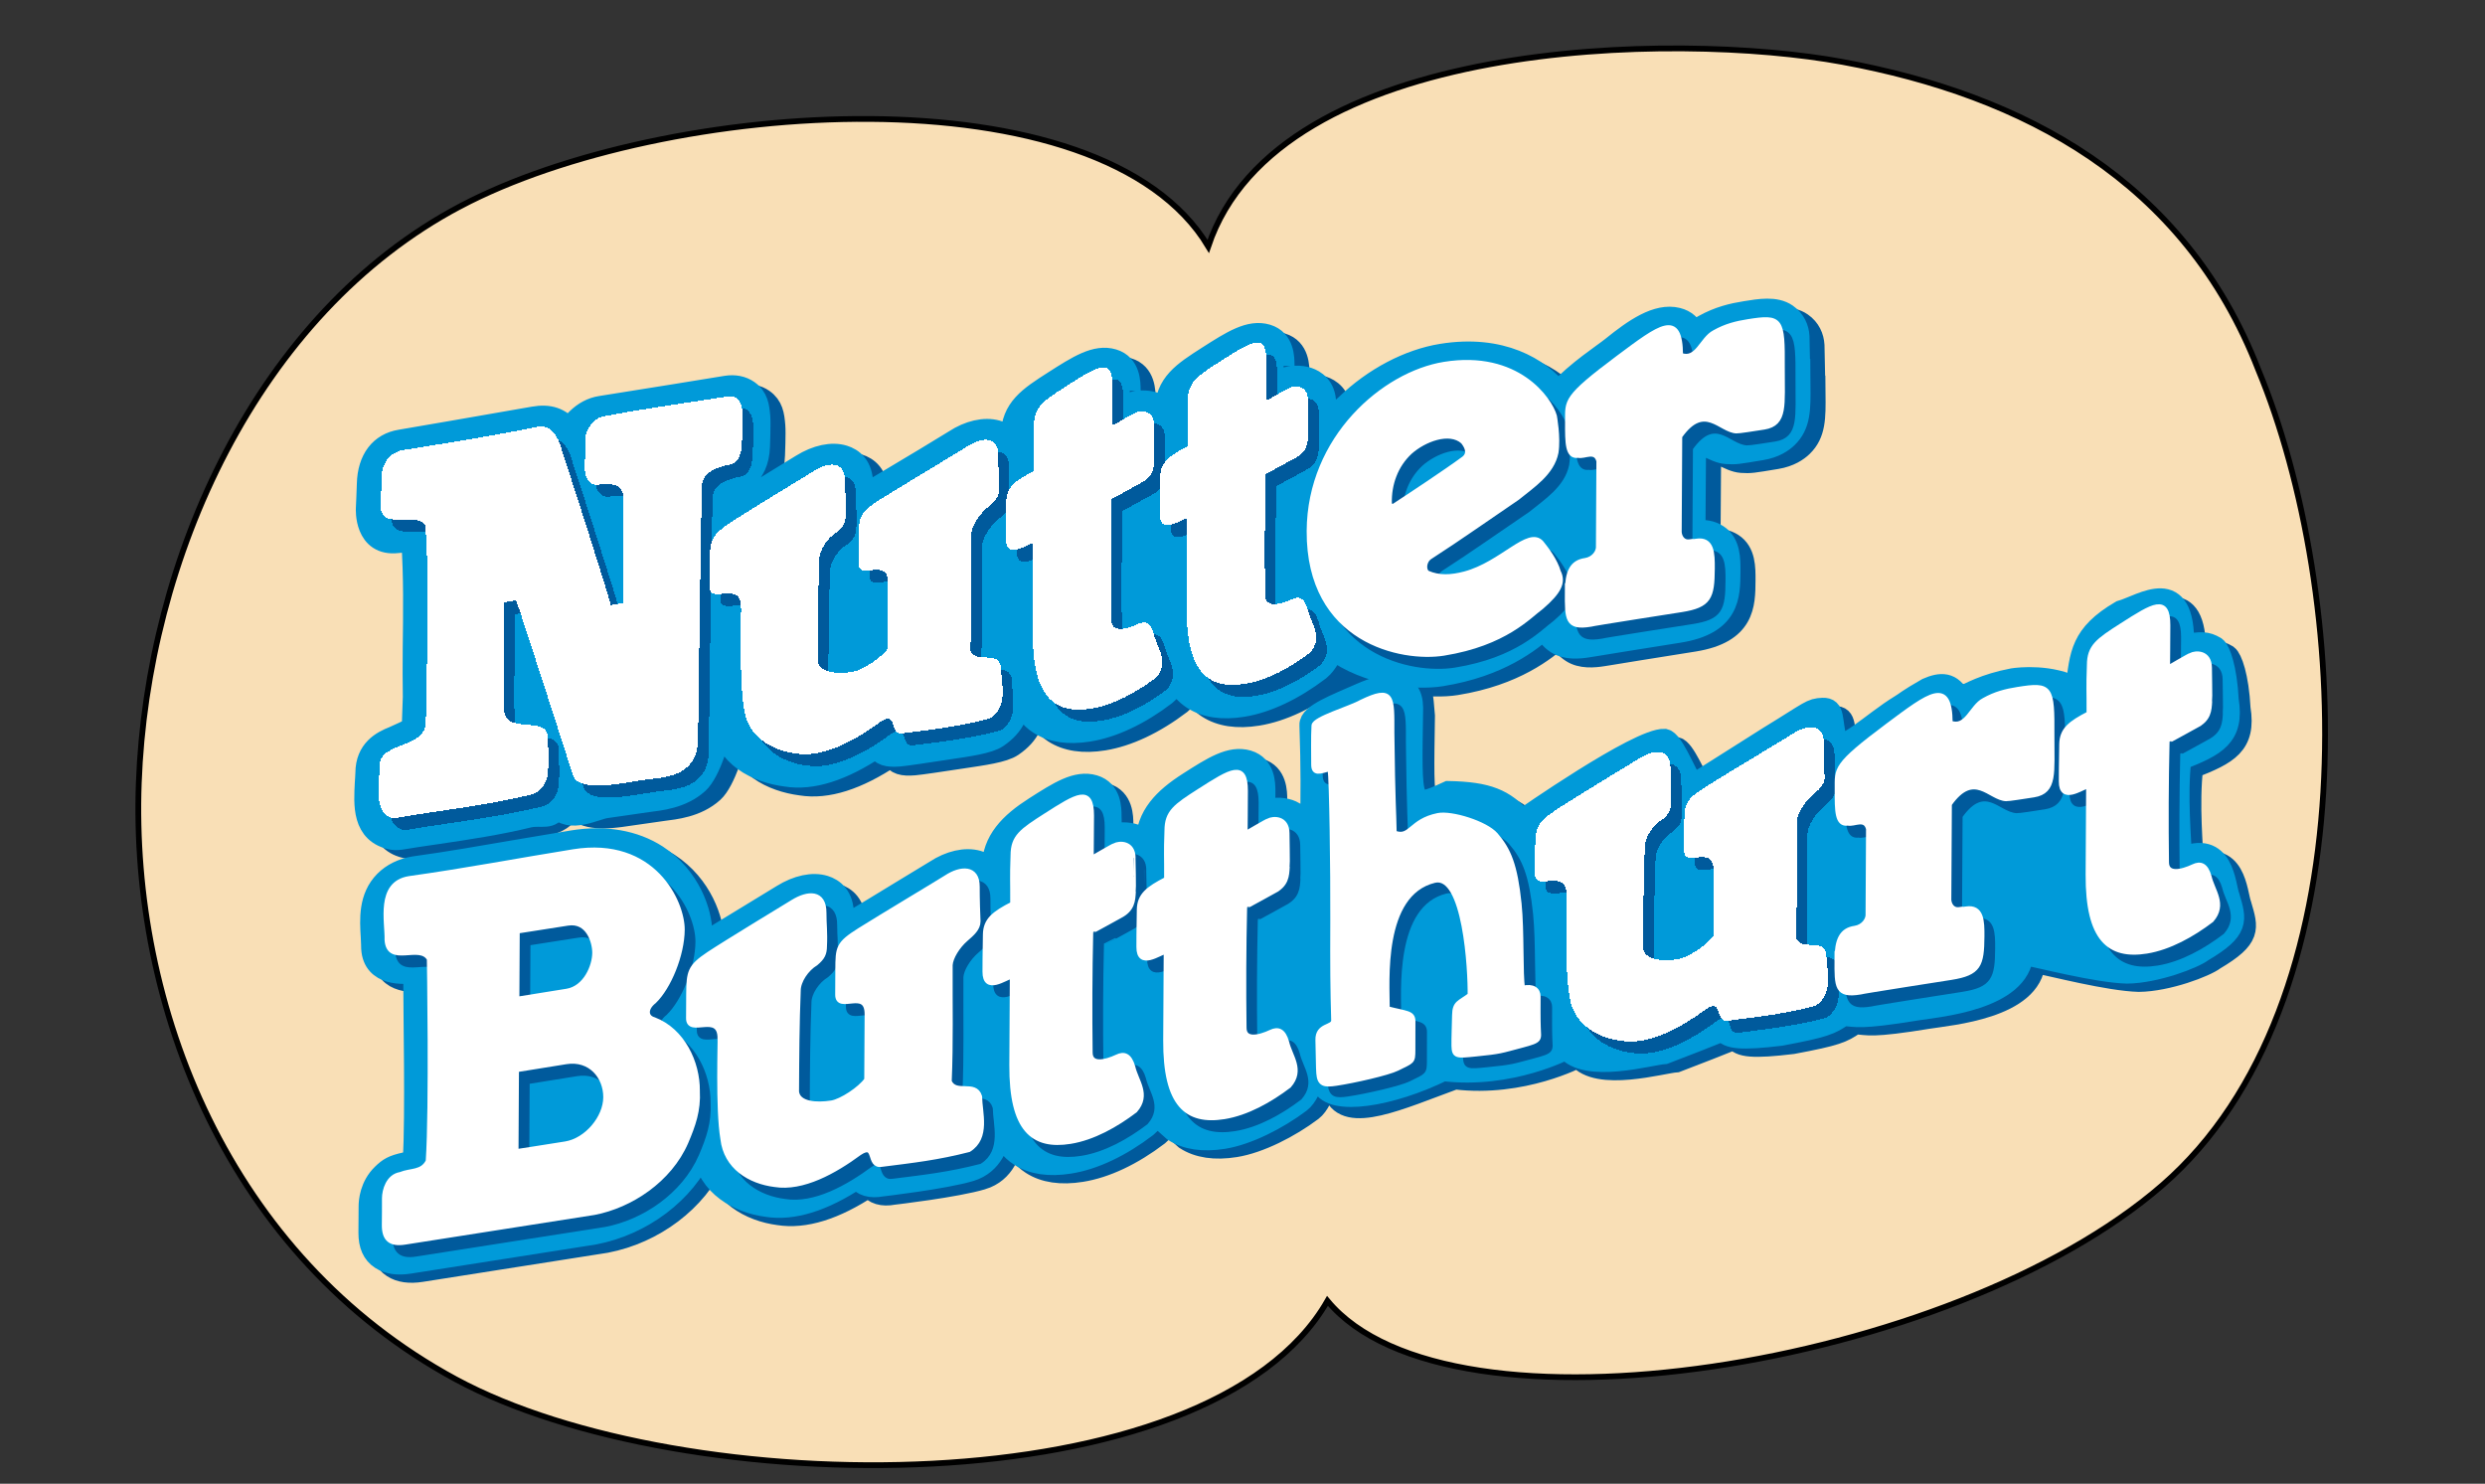 <?xml version="1.0" encoding="UTF-8" standalone="no"?>
<!-- Created with Inkscape (http://www.inkscape.org/) -->

<svg
   xmlns:dc="http://purl.org/dc/elements/1.1/"
   xmlns:cc="http://creativecommons.org/ns#"
   xmlns:rdf="http://www.w3.org/1999/02/22-rdf-syntax-ns#"
   xmlns:svg="http://www.w3.org/2000/svg"
   xmlns="http://www.w3.org/2000/svg"
   xmlns:sodipodi="http://sodipodi.sourceforge.net/DTD/sodipodi-0.dtd"
   xmlns:inkscape="http://www.inkscape.org/namespaces/inkscape"
   width="345"
   height="206"
   id="svg2"
   sodipodi:version="0.32"
   inkscape:version="0.91 r13725"
   version="1.0"
   inkscape:output_extension="org.inkscape.output.svg.inkscape"
   sodipodi:docname="Nutter_Butter_logo.svg"
   inkscape:export-filename="/Users/headius/Downloads/Nutter_Butthurt_logo_small.png"
   inkscape:export-xdpi="100"
   inkscape:export-ydpi="100">
  <rect width="100%" height="100%" fill="#333333" stroke="none"/>
  <defs
     id="defs3505" />
  <sodipodi:namedview
     pagecolor="#ffffff"
     bordercolor="#666666"
     borderopacity="1"
     objecttolerance="10"
     gridtolerance="10"
     guidetolerance="10"
     inkscape:pageopacity="0"
     inkscape:pageshadow="2"
     inkscape:window-width="1676"
     inkscape:window-height="1005"
     id="namedview3503"
     showgrid="false"
     inkscape:zoom="1.634868"
     inkscape:cx="-2.5183877"
     inkscape:cy="108.46911"
     inkscape:window-x="0"
     inkscape:window-y="1"
     inkscape:window-maximized="1"
     inkscape:current-layer="layer1" />
  <g
     inkscape:label="Layer 1"
     inkscape:groupmode="layer"
     id="layer1"
     transform="translate(-87.691,78.396)">
    <path
       style="fill:#ffffff;fill-rule:nonzero;stroke:none"
       d="m -240.541,-31.764 0,0"
       id="path3463"
       inkscape:connector-curvature="0" />
    <path
       style="fill:#f9dfb6;fill-opacity:1;fill-rule:evenodd;stroke:#000000;stroke-width:0.8px;stroke-linecap:butt;stroke-linejoin:miter;stroke-opacity:1"
       d="m 151.578,-49.753 c -28.243,14.934 -43.485,49.075 -44.62,80.058 -1.135,30.983 12.427,65.684 43.974,82.774 31.547,17.09 104.617,17.82 121.057,-10.864 16.957,20.463 86.808,9.22 115.884,-16.037 29.076,-25.257 26.133,-82.5 13.321,-113.297 -10.225,-26.271 -32.602,-38.048 -57.683,-42.68 -23.115,-4.269 -78.338,-3.37 -88.077,25.608 -14.912,-24.825 -75.613,-20.495 -103.856,-5.561 z"
       id="path4258"
       inkscape:connector-curvature="0"
       sodipodi:nodetypes="zcccccscz" />
    <path
       sodipodi:nodetypes="ccccccccccccccccccccccccccccccccccscccccccscccccccccccccccscccccccccccccccccccccccccccccccccc"
       style="fill:#005a9c;fill-opacity:1;fill-rule:nonzero;stroke:#005a9c;stroke-width:3.04;stroke-linecap:butt;stroke-linejoin:miter;stroke-miterlimit:4;stroke-opacity:1"
       d="m 224.057,85.25 c 3.054,-0.928 3.953,-3.821 4.1,-5.62 0.649,1.6 1.534,2.727 2.77,3.532 1.747,1.132 4.067,1.477 6.889,1.023 3.352,-0.535 7.026,-2.268 10.629,-5.005 l 0.478,-0.445 c 0.398,-0.45 0.639,-0.814 0.862,-1.25 l 2.509,2.239 c 1.747,1.132 4.062,1.477 6.884,1.023 3.352,-0.535 7.556,-2.685 10.634,-5.005 0.923,-0.701 1.544,-2.263 1.913,-3.281 0.298,0.44 1.25,0.876 1.25,0.876 1.672,4.267 9.068,0.782 16.71,-2.002 9.372,1.139 17.121,-3.007 17.121,-3.007 2.658,3.421 11.663,0.762 13.63,0.641 4.596,-1.771 4.749,-1.825 8.102,-3.172 0.682,1.12 2.549,1.284 8.008,0.632 6.115,-1.144 6.932,-1.521 8.667,-2.744 1.936,0.086 1.975,0.58 10.342,-0.785 2.785,-0.454 14.196,-1.381 14.576,-7.753 2.625,0.53 10.35,2.532 14.505,2.648 3.992,-0.049 9.247,-2.064 10.489,-3.027 5.063,-2.997 4.6,-4.25 3.634,-7.528 -0.62,-1.617 -0.684,-7.961 -6.635,-5.291 -0.054,-2.538 -0.68,-8.699 -0.081,-13.783 4.913,-1.93 7.391,-3.174 6.578,-8.207 -0.232,-4.452 -1.159,-6.904 -1.725,-7.32 -1.291,-0.763 -1.906,-0.678 -4.476,-0.321 0.216,-9.86 -5.607,-5.545 -8.654,-4.676 -5.51,3.246 -5.58,5.911 -6.154,10.704 -3.526,-1.932 -8.017,-1.428 -8.825,-1.297 -3.974,0.763 -5.916,1.949 -7.444,2.661 -1.064,-2.226 -2.585,-2.139 -4.443,-1.327 -2.841,1.624 -2.958,1.88 -3.734,2.34 -3.811,2.314 -8.439,6.892 -8.92,4.92 -0.748,-3.065 -0.23,-4.551 -1.855,-4.493 -1.672,0.072 -1.585,0.354 -7.512,3.97 -3.612,2.299 -10.567,6.678 -10.567,6.678 -1.349,-2.471 -2.84,-6.107 -3.885,-6.34 -3.631,-0.152 -19.771,11.155 -19.771,11.155 -2.525,-2.837 -4.771,-3.796 -10.249,-3.908 -5.478,2.515 -5.22,2.311 -5.02,-11.722 -0.754,-10.767 -3.732,-11.875 -7.555,-9.848 -3.291,1.745 -5.975,2.389 -5.893,12.624 0.41,11.876 -0.81,16.833 -0.81,16.833 l -0.459,-1.813 c -0.019,-2.32 -1.51,-3.22 -2.391,-3.518 -1.004,-0.341 -2.221,-0.308 -3.305,0.057 l -0.118,-0.071 c 0.014,-2.23 0.024,-2.604 0.024,-2.604 0,-1.056 -0.005,-3.532 -2.315,-4.219 -2.372,-0.701 -4.82,0.862 -8.2,3.025 -3.39,2.168 -5.838,4.578 -5.857,8.39 -0.038,1.07 0.005,-0.904 -0.005,-0.019 -0.502,-0.644 -1.103,-0.961 -1.586,-1.122 -1.013,-0.346 -2.292,-0.35 -3.381,0.024 0.014,-2.225 -0.019,-2.642 -0.019,-2.642 0,-1.056 -0.005,-3.532 -2.315,-4.219 -2.377,-0.705 -4.82,0.862 -8.205,3.025 -3.385,2.164 -5.833,4.578 -5.857,8.39 -0.043,1.255 -0.028,-0.473 -0.033,0.554 -0.554,-0.999 -1.425,-1.297 -2.05,-1.482 -1.676,-0.483 -3.868,0.014 -5.866,1.335 -0.279,0.18 -2.173,1.326 -4.01,2.434 -2.869,1.738 -6.614,4.062 -8.769,5.27 0.028,-0.544 -0.047,-1.046 -0.047,-1.567 0.014,-2.651 -1.383,-3.636 -2.557,-4.001 -1.638,-0.507 -3.774,-0.052 -5.857,1.24 l -0.502,0.308 c -6.212,3.778 -9.469,5.786 -11.051,6.733 l 0.289,-1.965 c 0.014,-2.632 -1.61,-7.618 -6.15,-10.568 -3.153,-2.045 -7.192,-2.746 -11.68,-2.022 l -8.191,1.378 c -4.659,0.8 -8.716,1.52 -13.863,2.239 -1.6,0.26 -2.988,0.942 -4.015,1.974 -2.192,2.216 -2.007,5.246 -1.856,7.68 0.038,0.559 0.062,1.629 0.062,1.629 0.246,3.835 4.436,3.428 5.833,3.328 0.009,6.387 0.303,19.438 -0.052,26.168 -0.436,0.038 -1.184,0.308 -1.184,0.308 -1.733,0.379 -2.268,0.729 -3.125,1.553 -1.69,1.624 -1.832,3.764 -1.832,4.417 0.009,0.606 -0.024,3.679 -0.024,3.679 -0.009,1.709 0.521,2.888 1.619,3.598 0.985,0.644 2.325,0.833 3.963,0.568 L 171.824,94.033 c 6.662,-1.278 12.556,-5.734 15.108,-11.425 0.724,4.806 4.99,7.064 8.854,7.575 3.622,0.582 7.822,-0.748 12.542,-3.873 0.743,1.008 1.87,1.33 3.404,1.042 0,0 8.759,-1.018 12.324,-2.102 z"
       stroke-miterlimit="4"
       id="path4250"
       inkscape:connector-curvature="0" />
    <path
       inkscape:connector-curvature="0"
       id="path6187"
       stroke-miterlimit="4"
       d="m 339.608,-23.719 -0.137,-6.737 c -0.062,-1.108 -0.54,-2.254 -1.667,-3.035 -1.544,-1.07 -3.769,-0.668 -5.71,-0.355 -1.747,0.284 -3.665,0.715 -5.79,1.903 -0.516,0.27 -0.961,0.597 -1.34,0.937 l -0.062,-0.033 c -0.412,-0.909 -1.103,-1.615 -2.258,-1.899 -2.812,-0.691 -5.961,1.515 -9.053,4.006 -1.316,1.065 -4.711,3.215 -7.5,6.179 -2.609,-3.243 -7.874,-6.501 -16.14,-5.175 -4.588,0.739 -9.427,3.286 -13.266,6.993 l -2.571,2.339 c 0,0 -0.232,0.407 -0.223,-0.511 0.005,-0.919 -0.142,-2.074 -0.142,-2.074 -0.019,-2.32 -1.496,-3.163 -2.372,-3.461 -1.023,-0.341 -2.301,-0.308 -3.39,0.076 0.009,-2.254 -0.009,-1.847 -0.009,-1.847 0,-1.056 -0.005,-3.532 -2.315,-4.219 -2.377,-0.701 -4.82,0.862 -8.205,3.025 -3.385,2.168 -5.833,3.731 -5.857,7.547 -0.033,1.065 -0.062,-0.99 -0.066,-0.109 -0.483,-0.535 -1.084,-0.89 -1.525,-1.037 -1.013,-0.341 -2.292,-0.308 -3.381,0.071 0.014,-2.249 -0.019,-1.842 -0.019,-1.842 0,-1.061 -0.005,-3.537 -2.315,-4.219 -2.372,-0.705 -4.815,0.862 -8.2,3.025 -3.39,2.164 -5.838,3.731 -5.857,7.547 -0.052,1.439 -0.047,-0.312 -0.047,0.857 -0.563,-0.933 -1.416,-1.359 -2.026,-1.534 -1.671,-0.488 -3.863,0.014 -5.862,1.33 -0.279,0.18 -2.178,1.326 -4.01,2.438 -2.869,1.733 -7.249,4.309 -8.769,5.265 -0.024,-0.535 -0.052,-1.046 -0.047,-1.567 0.014,-2.651 -1.383,-3.636 -2.561,-4.001 -1.638,-0.502 -3.774,-0.052 -5.852,1.24 0,0 -10.407,6.373 -11.775,7.287 l 0.175,-3.863 c 0.033,-0.024 0.317,-0.218 1.364,-0.436 1.16,-0.227 4.19,-1.236 4.327,-5.596 0,0 0.128,-3.125 0.043,-4.072 -0.123,-1.525 -0.298,-2.713 -1.562,-3.608 -0.81,-0.568 -1.884,-0.786 -3.021,-0.601 0,0 -13.375,2.183 -17.442,2.803 -1.231,0.189 -2.311,0.791 -3.248,1.695 -0.469,0.455 -0.857,0.937 -1.169,1.472 -1.179,-1.577 -2.751,-2.074 -4.896,-1.69 -5.587,0.99 -18.484,3.196 -18.484,3.196 -2.76,0.445 -4.46,2.585 -4.536,6.041 -0.019,0.748 -0.142,3.418 -0.142,3.418 0,0 0.942,2.827 5.554,2.263 0.199,-0.024 0.748,2.197 0.748,2.197 0.341,4.872 0.275,10.042 0.204,15.047 -0.033,2.547 -0.005,4.351 0.014,6.624 0,0 -0.156,4.313 -0.161,4.346 -0.246,0.17 -2.187,1.079 -2.618,1.25 -1.624,0.644 -3.788,1.775 -3.807,4.962 0,0.393 -0.052,0.895 -0.076,1.42 -0.142,2.883 -0.492,6.965 3.736,7.746 0.402,0.076 1.051,-0.009 1.051,-0.009 2.093,-0.35 2.964,-0.459 4.99,-0.758 4.47,-0.668 8.698,-1.302 12.926,-2.339 1.714,-0.346 2.988,-0.975 3.84,-2.798 1.596,2.287 5.459,1.662 6.799,1.506 0.54,-0.062 4.806,-0.705 5.805,-0.833 1.643,-0.218 4.692,-0.478 6.969,-2.547 1.577,-1.43 3.177,-6.335 3.191,-8.674 0.559,5.052 5.071,7.159 9.034,7.675 3.636,0.587 7.798,-0.776 12.547,-3.93 0.739,1.07 1.534,1.264 3.196,1.132 0.871,-0.071 3.788,-0.516 6.685,-0.952 2.85,-0.431 5.672,-0.8 6.894,-1.633 2.462,-1.671 2.992,-3.546 3.073,-5.45 0.644,1.567 1.52,2.77 2.737,3.56 1.747,1.136 4.067,1.482 6.884,1.027 3.352,-0.54 7.031,-2.273 10.634,-5.009 l 0.478,-0.44 c 0.497,-0.568 0.781,-1.16 1.013,-1.695 0.616,1.169 1.349,2.026 2.353,2.68 1.752,1.136 4.067,1.482 6.889,1.027 3.352,-0.54 7.026,-2.268 10.629,-5.005 l 0.478,-0.445 c 0.781,-0.885 1.179,-1.695 1.364,-2.495 4.976,3.693 11.671,4.252 15.099,3.702 8.219,-1.326 12.357,-4.81 14.526,-6.624 0.199,0.966 0.705,1.586 1.525,2.116 1.316,0.857 3.092,0.691 4.313,0.497 l 0.805,-0.128 c 0,0 7.452,-1.222 11.86,-1.908 6.969,-1.122 6.993,-4.971 7.012,-8.366 0.009,-1.752 0.024,-3.93 -1.676,-5.033 -0.852,-0.554 -1.894,-0.748 -3.182,-0.54 l 0.081,-11.737 c 0.682,-0.298 1.723,-0.08 1.723,-0.08 0.814,0.402 1.728,0.881 2.623,0.942 1.264,0.085 1.501,0.024 4.872,-0.53 1.804,-0.298 2.926,-1.075 3.546,-1.681 1.785,-1.738 1.766,-3.93 1.733,-7.253 z"
       style="fill:#005a9c;fill-rule:nonzero;stroke:#005a9c;stroke-width:3.04;stroke-linecap:butt;stroke-linejoin:miter;stroke-miterlimit:4" />
    <path
       inkscape:connector-curvature="0"
       id="path6193"
       stroke-miterlimit="4"
       d="m 222.417,84.102 c 3.054,-0.928 3.953,-3.821 4.1,-5.62 0.649,1.6 1.534,2.727 2.77,3.532 1.747,1.132 4.067,1.477 6.889,1.023 3.352,-0.535 7.026,-2.268 10.629,-5.005 l 0.478,-0.445 c 0.398,-0.45 0.639,-0.814 0.862,-1.25 l 2.509,2.239 c 1.747,1.132 4.062,1.477 6.884,1.023 3.352,-0.535 7.556,-2.685 10.634,-5.005 0.923,-0.701 1.544,-2.263 1.913,-3.281 0.298,0.44 1.25,0.876 1.25,0.876 1.215,2.895 9.411,1.583 16.71,-2.002 9.372,1.139 17.121,-3.007 17.121,-3.007 2.658,3.421 11.663,0.762 13.63,0.641 4.596,-1.771 4.749,-1.825 8.102,-3.172 0.682,1.12 2.549,1.284 8.008,0.632 6.115,-1.144 6.932,-1.521 8.667,-2.744 1.936,0.086 1.975,0.58 10.342,-0.785 2.785,-0.454 14.196,-1.381 14.576,-7.753 2.625,0.53 10.35,2.532 14.505,2.648 3.992,-0.049 9.247,-2.064 10.489,-3.027 5.063,-2.997 4.6,-4.25 3.634,-7.528 -0.62,-1.617 -0.684,-7.961 -6.635,-5.291 -0.054,-2.538 -0.68,-8.699 -0.081,-13.783 4.913,-1.93 7.391,-3.174 6.578,-8.207 -0.232,-4.452 -1.159,-6.904 -1.725,-7.32 -1.291,-0.763 -1.906,-0.678 -4.476,-0.321 0.216,-9.86 -5.607,-5.545 -8.654,-4.676 -5.51,3.246 -5.58,5.911 -6.154,10.704 -3.526,-1.932 -8.017,-1.428 -8.825,-1.297 -3.974,0.763 -5.916,1.949 -7.444,2.661 -1.064,-2.226 -2.585,-2.139 -4.443,-1.327 -2.841,1.624 -2.958,1.88 -3.734,2.34 -3.811,2.314 -8.439,6.892 -8.92,4.92 -0.748,-3.065 -0.23,-4.551 -1.855,-4.493 -1.672,0.072 -1.585,0.354 -7.512,3.97 -3.612,2.299 -10.567,6.678 -10.567,6.678 -1.349,-2.471 -2.84,-6.107 -3.885,-6.34 -3.631,-0.152 -19.771,11.155 -19.771,11.155 -2.525,-2.837 -4.771,-3.796 -10.249,-3.908 -5.478,2.515 -5.22,2.311 -5.02,-11.722 -0.068,-3.794 -3.16,-3.644 -7.213,-1.846 -3.405,1.511 -7.004,2.847 -6.922,4.279 0.41,11.876 -0.124,17.176 -0.124,17.176 l -0.459,-1.813 c -0.019,-2.32 -1.51,-3.22 -2.391,-3.518 -1.004,-0.341 -2.221,-0.308 -3.305,0.057 l -0.118,-0.071 c 0.014,-2.23 0.024,-2.604 0.024,-2.604 0,-1.056 -0.005,-3.532 -2.315,-4.219 -2.372,-0.701 -4.82,0.862 -8.2,3.025 -3.39,2.168 -5.838,4.578 -5.857,8.39 -0.038,1.07 0.005,-0.904 -0.005,-0.019 -0.502,-0.644 -1.103,-0.961 -1.586,-1.122 -1.013,-0.346 -2.292,-0.35 -3.381,0.024 0.014,-2.225 -0.019,-2.642 -0.019,-2.642 0,-1.056 -0.005,-3.532 -2.315,-4.219 -2.377,-0.705 -4.82,0.862 -8.205,3.025 -3.385,2.164 -5.833,4.578 -5.857,8.39 -0.043,1.255 -0.028,-0.473 -0.033,0.554 -0.554,-0.999 -1.425,-1.297 -2.05,-1.482 -1.676,-0.483 -3.868,0.014 -5.866,1.335 -0.279,0.18 -2.173,1.326 -4.01,2.434 -2.869,1.738 -6.614,4.062 -8.769,5.27 0.028,-0.544 -0.047,-1.046 -0.047,-1.567 0.014,-2.651 -1.383,-3.636 -2.557,-4.001 -1.638,-0.507 -3.774,-0.052 -5.857,1.24 l -0.502,0.308 c -6.212,3.778 -9.469,5.786 -11.051,6.733 l 0.289,-1.965 c 0.014,-2.632 -1.61,-7.618 -6.15,-10.568 -3.153,-2.045 -7.192,-2.746 -11.68,-2.022 l -8.191,1.378 c -4.659,0.8 -8.716,1.52 -13.863,2.239 -1.6,0.26 -2.988,0.942 -4.015,1.974 -2.192,2.216 -2.007,5.246 -1.856,7.68 0.038,0.559 0.062,1.629 0.062,1.629 0.246,3.835 4.436,3.428 5.833,3.328 0.009,6.387 0.303,19.438 -0.052,26.168 -0.436,0.038 -1.184,0.308 -1.184,0.308 -1.733,0.379 -2.268,0.729 -3.125,1.553 -1.69,1.624 -1.832,3.764 -1.832,4.417 0.009,0.606 -0.024,3.679 -0.024,3.679 -0.009,1.709 0.521,2.888 1.619,3.598 0.985,0.644 2.325,0.833 3.963,0.568 l 25.633,-4.034 c 6.662,-1.278 12.556,-5.734 15.108,-11.425 0.724,4.806 4.99,7.064 8.854,7.575 3.622,0.582 7.822,-0.748 12.542,-3.873 0.743,1.008 1.87,1.33 3.404,1.042 0,0 8.759,-1.018 12.324,-2.102 z"
       style="fill:#009ad9;fill-rule:nonzero;stroke:#009ad9;stroke-width:3.04;stroke-linecap:butt;stroke-linejoin:miter;stroke-miterlimit:4"
       sodipodi:nodetypes="ccccccccccccccccccccccccccccccccccscccccccscccccccccccccccscccccccccccccccccccccccccccccccccc" />
    <path
       inkscape:connector-curvature="0"
       id="path6191"
       stroke-miterlimit="4"
       d="m 337.525,-24.946 -0.137,-6.742 c -0.062,-1.103 -0.544,-2.249 -1.667,-3.03 -1.543,-1.07 -3.774,-0.668 -5.71,-0.355 -1.752,0.279 -3.665,0.71 -5.795,1.899 -0.516,0.275 -0.956,0.597 -1.335,0.942 l -0.066,-0.033 c -0.407,-0.914 -1.098,-1.615 -2.254,-1.899 -2.812,-0.691 -5.961,1.51 -9.053,4.006 -1.316,1.061 -4.716,3.21 -7.5,6.179 -2.609,-3.243 -7.874,-6.505 -16.14,-5.175 -4.588,0.739 -9.427,3.286 -13.266,6.988 l -2.571,2.344 c 0,0 -0.232,0.402 -0.227,-0.511 0.005,-0.919 -0.137,-2.074 -0.137,-2.074 -0.019,-2.32 -1.496,-3.163 -2.377,-3.461 -1.018,-0.346 -2.296,-0.308 -3.39,0.071 0.014,-2.249 -0.009,-1.842 -0.009,-1.842 0,-1.061 0,-3.537 -2.311,-4.219 -2.377,-0.705 -4.82,0.857 -8.205,3.021 -3.385,2.168 -5.838,3.736 -5.857,7.547 -0.038,1.07 -0.062,-0.99 -0.071,-0.104 -0.478,-0.54 -1.079,-0.89 -1.52,-1.037 -1.013,-0.346 -2.292,-0.308 -3.381,0.071 0.014,-2.254 -0.019,-1.842 -0.019,-1.842 0,-1.061 -0.005,-3.537 -2.315,-4.219 -2.377,-0.705 -4.82,0.857 -8.2,3.021 -3.39,2.168 -5.838,3.736 -5.857,7.547 -0.052,1.439 -0.052,-0.308 -0.052,0.862 -0.559,-0.933 -1.411,-1.364 -2.022,-1.539 -1.671,-0.483 -3.868,0.014 -5.866,1.33 -0.275,0.18 -2.173,1.33 -4.006,2.438 -2.874,1.738 -7.249,4.313 -8.769,5.27 -0.028,-0.54 -0.052,-1.046 -0.047,-1.572 0.014,-2.647 -1.387,-3.636 -2.561,-3.996 -1.638,-0.507 -3.774,-0.052 -5.852,1.24 0,0 -10.407,6.368 -11.775,7.287 l 0.175,-3.863 c 0.028,-0.024 0.317,-0.218 1.359,-0.44 1.165,-0.223 4.195,-1.236 4.332,-5.592 0,0 0.123,-3.125 0.043,-4.077 -0.123,-1.525 -0.303,-2.713 -1.562,-3.603 -0.81,-0.573 -1.884,-0.786 -3.021,-0.606 0,0 -13.375,2.183 -17.442,2.808 -1.231,0.189 -2.311,0.791 -3.248,1.695 -0.469,0.45 -0.857,0.937 -1.169,1.468 -1.179,-1.572 -2.751,-2.069 -4.896,-1.69 -5.587,0.994 -18.484,3.201 -18.484,3.201 -2.76,0.44 -4.46,2.58 -4.541,6.037 -0.014,0.748 -0.137,3.418 -0.137,3.418 0,0 -0.303,5.213 4.309,4.649 0.199,-0.024 1.993,-0.185 1.993,-0.185 0.341,4.867 0.27,10.037 0.204,15.047 -0.033,2.547 -0.005,4.351 0.014,6.624 0,0 -0.156,4.309 -0.161,4.346 -0.246,0.17 -2.192,1.079 -2.618,1.25 -1.629,0.644 -3.788,1.775 -3.807,4.962 -0.005,0.393 -0.052,0.89 -0.081,1.416 -0.137,2.888 -0.488,6.969 3.736,7.751 0.407,0.071 1.056,-0.009 1.056,-0.009 2.088,-0.355 2.964,-0.459 4.986,-0.762 4.474,-0.663 8.698,-1.297 12.93,-2.334 1.714,-0.35 3.035,0.492 3.882,-1.326 1.596,2.287 5.416,0.189 6.756,0.033 0.54,-0.062 4.801,-0.705 5.805,-0.838 1.638,-0.213 4.692,-0.478 6.969,-2.547 1.572,-1.425 3.177,-6.335 3.186,-8.669 0.559,5.047 5.076,7.154 9.038,7.67 3.631,0.587 7.798,-0.776 12.547,-3.925 0.739,1.065 1.534,1.264 3.196,1.132 0.871,-0.071 3.788,-0.516 6.685,-0.956 2.846,-0.431 5.672,-0.8 6.894,-1.629 2.457,-1.671 2.992,-3.546 3.068,-5.454 0.649,1.567 1.52,2.77 2.741,3.565 1.747,1.132 4.062,1.477 6.884,1.023 3.352,-0.535 7.031,-2.268 10.629,-5.005 l 0.483,-0.445 c 0.497,-0.563 0.776,-1.16 1.013,-1.695 0.616,1.174 1.349,2.031 2.353,2.685 1.747,1.136 4.067,1.477 6.889,1.027 3.347,-0.54 7.026,-2.273 10.629,-5.009 l 0.478,-0.445 c 0.776,-0.881 1.179,-1.695 1.364,-2.49 4.976,3.688 11.671,4.252 15.094,3.698 8.224,-1.321 12.357,-4.81 14.526,-6.619 0.199,0.966 0.71,1.581 1.525,2.116 1.321,0.852 3.096,0.691 4.318,0.492 l 0.8,-0.128 c 0,0 7.457,-1.222 11.865,-1.908 6.969,-1.117 6.993,-4.967 7.012,-8.361 0.009,-1.752 0.019,-3.93 -1.681,-5.033 -0.847,-0.554 -1.889,-0.748 -3.182,-0.54 l 0.085,-11.742 c 0.677,-0.298 1.719,-0.076 1.719,-0.076 0.814,0.402 1.733,0.876 2.628,0.937 1.259,0.09 1.496,0.028 4.867,-0.53 1.809,-0.298 2.926,-1.07 3.551,-1.681 1.785,-1.733 1.761,-3.93 1.733,-7.249 z"
       style="fill:#009ad9;fill-rule:nonzero;stroke:#009ad9;stroke-width:3.04;stroke-linecap:butt;stroke-linejoin:miter;stroke-miterlimit:4" />
    <path
       inkscape:connector-curvature="0"
       id="path6195"
       stroke-miterlimit="2"
       d="m 186.092,25.857 c -0.028,5.492 -5.147,5.35 -7.178,5.639 -3.068,0.431 -9.237,1.913 -10.17,-0.54 -0.554,-1.671 -6.965,-21.727 -7.907,-24.341 l -1.709,0.279 c 0.223,5.019 -0.237,9.588 0.047,14.848 -0.019,3.65 6.098,0.715 6.079,3.972 -0.009,1.307 0.17,3.101 0.024,4.299 0.033,1.686 -0.885,3.267 -2.396,3.579 -6.046,1.491 -12.372,2.154 -19.019,3.276 -3.016,-0.507 -1.979,-4.986 -1.965,-7.396 0.014,-3.196 6.496,-2.311 6.387,-6.004 l 0.156,-4.067 c -0.062,-7.291 0.388,-15.653 -0.223,-23.266 -1.6,-1.984 -6.7,1.231 -6.174,-3.39 0.038,-0.99 0.114,-2.244 0.142,-3.442 0.043,-1.993 1.42,-3.305 2.931,-3.546 6.662,-1.07 12.476,-1.984 18.621,-3.224 2.699,-0.601 3.381,3.096 3.603,3.802 0.114,0.118 6.628,20.411 6.624,20.932 l 1.714,-0.275 c 0.024,-4.593 0.057,-9.805 0.081,-14.502 0.014,-2.131 -2.022,-2.159 -3.343,-1.946 -1.302,0.213 -2.06,-0.772 -2.05,-2.339 0.005,-1.302 0.076,-2.746 0.085,-4.053 0.005,-1.255 1.274,-2.874 2.471,-3.068 5.966,-1.155 12.021,-1.932 17.438,-2.803 1.297,-0.208 1.974,1.217 1.87,2.434 0.123,1.155 -0.009,2.694 -0.047,4.039 -0.043,1.383 -0.431,2.817 -1.752,3.025 -1.321,0.279 -3.783,0.937 -3.792,2.893 -0.137,2.694 -0.549,35.183 -0.549,35.183 z"
       style="fill:#005a9c;fill-rule:nonzero;stroke:#005a9c;stroke-width:0;stroke-linecap:square;stroke-linejoin:miter;stroke-miterlimit:2;shape-rendering:crispEdges" />
    <path
       inkscape:connector-curvature="0"
       id="path6197"
       stroke-miterlimit="2"
       d="m 224.026,-2.575 c -0.028,5.682 0.104,10.625 -0.128,16.136 0.843,1.946 3.575,-0.005 4.214,2.083 0.038,2.287 1.179,5.701 -1.501,7.381 -4.332,1.117 -7.656,1.491 -12.088,2.05 -1.965,0.369 -0.634,-3.234 -3.111,-1.586 -3.433,2.533 -7.874,5.023 -11.747,4.394 -3.47,-0.431 -6.78,-2.453 -7.211,-6.349 -0.715,-4.148 -0.336,-13.887 -0.398,-13.929 0.019,-3.835 -4.413,-0.355 -4.37,-2.846 0.019,-0.923 0.014,-2.315 0.019,-3.338 0.028,-3.054 0.161,-3.788 2.784,-5.535 2.277,-1.525 11.434,-7.074 11.671,-7.22 2.112,-1.311 4.361,-1.463 4.346,1.501 -0.009,1.468 0.17,2.703 0.071,4.602 -0.005,1.065 -0.284,1.605 -1.207,2.377 -1.311,0.786 -2.429,2.462 -2.434,3.783 -0.185,4.531 -0.213,9.289 -0.237,14.057 0.204,1.723 2.779,1.884 4.853,1.548 1.368,-0.223 3.958,-1.922 4.872,-3.215 0.019,-3.035 0.033,-6.018 0.052,-9.072 0.019,-3.764 -4.1,-0.26 -4.086,-2.746 0.005,-1.283 0.009,-2.107 0.019,-3.409 0.014,-3.125 0.019,-3.622 3.044,-5.53 2.585,-1.629 11.373,-6.898 12.026,-7.325 1.993,-1.316 4.318,-1.477 4.304,1.293 -0.009,1.444 0.071,4.152 0.114,4.806 -0.005,0.994 -0.824,1.695 -1.728,2.481 -1.098,0.956 -2.079,2.5 -2.145,3.608 z"
       style="fill:#005a9c;fill-rule:nonzero;stroke:#005a9c;stroke-width:0;stroke-linecap:square;stroke-linejoin:miter;stroke-miterlimit:2;shape-rendering:crispEdges" />
    <path
       inkscape:connector-curvature="0"
       id="path6199"
       stroke-miterlimit="4"
       d="m 292.29,-15.424 c 0.398,0.507 1.108,1.548 0.147,2.344 -2.334,1.728 -7.836,5.369 -9.73,6.6 -0.284,0.185 -0.625,-0.137 -0.63,-0.393 -0.066,-2.661 0.871,-5.27 2.855,-7.107 1.922,-1.719 5.454,-3.12 7.358,-1.444 z m 13.281,18.138 c -0.544,-1.733 -1.69,-3.191 -2.377,-4.058 -1.747,-2.064 -5.487,2.902 -10.658,4.28 -1.884,0.502 -3.594,0.578 -5.151,-0.109 -0.597,-0.346 -0.554,-1.671 0.336,-2.244 4.114,-2.651 8.082,-5.469 12.121,-8.205 2.074,-1.69 4.801,-3.433 5.369,-6.283 0.336,-2.107 -0.223,-5.076 -0.223,-5.076 -0.639,-2.296 -5.142,-8.816 -15.293,-7.182 -8.357,1.345 -18.697,10.213 -18.773,23.138 -0.081,15.34 12.93,17.916 18.692,16.988 8.527,-1.373 11.827,-5.161 13.593,-6.449 2.4,-2.079 3.04,-3.357 2.363,-4.801 z"
       style="fill:#005a9c;fill-rule:nonzero;stroke:#005a9c;stroke-width:0.672;stroke-linecap:butt;stroke-linejoin:miter;stroke-miterlimit:4" />
    <path
       inkscape:connector-curvature="0"
       id="path6201"
       stroke-miterlimit="4"
       d="m 306.773,5.403 c 0.014,-2.694 0.63,-4.067 2.505,-4.332 1.132,-0.185 1.894,-1.151 1.804,-2.05 l 0.066,-11.742 c -0.445,-1.7 -2.022,-0.559 -2.855,-0.786 -1.487,0.241 -1.515,-1.667 -1.496,-4.716 0.014,-2.846 -0.44,-3.248 7.021,-8.821 5.895,-4.398 8.65,-6.543 8.683,-0.379 2.311,0.881 2.931,-2.244 4.697,-3.153 1.6,-0.904 3.073,-1.255 4.64,-1.506 4.664,-0.748 4.829,-0.384 4.791,6.434 -0.028,5.109 0.473,7.736 -2.533,8.219 -1.25,0.204 -3.65,0.563 -3.807,0.535 -2.263,-0.052 -4.47,-4.11 -7.897,0.739 l -0.076,13.304 c 0.062,0.772 0.587,1.468 1.439,1.33 0.909,-0.147 0.237,0.028 0.928,-0.085 2.197,-0.35 2.244,1.709 2.23,3.802 -0.019,4.015 -0.431,5.104 -4.271,5.719 0,0 -12.533,1.951 -12.66,2.036 -3.239,0.521 -3.234,-0.71 -3.21,-4.55 z"
       style="fill:#005a9c;fill-rule:nonzero;stroke:#005a9c;stroke-width:0.672;stroke-linecap:butt;stroke-linejoin:miter;stroke-miterlimit:4" />
    <path
       inkscape:connector-curvature="0"
       id="path6203"
       stroke-miterlimit="2"
       d="m 247.548,-9.667 c 0,0 -3.991,2.211 -4.02,2.187 -0.133,5.861 -0.147,11.183 -0.081,16.751 -0.009,1.87 2.079,1.401 3.745,0.616 0.952,-0.45 1.704,-0.213 2.178,1.411 0.44,1.965 2.235,3.849 0.312,6.037 -2.656,2.017 -5.833,3.802 -9.001,4.309 -5.142,0.829 -8.181,-1.6 -8.129,-10.62 0.019,-2.992 0.071,-12.357 0.071,-12.357 -0.971,0.218 -3.811,2.377 -3.797,-0.597 0,0 0.005,-2.969 0.057,-5.17 0.033,-1.998 1.222,-2.907 3.792,-4.228 0.019,-3.57 -0.071,-2.912 0.047,-6.316 0.014,-2.552 1.179,-3.362 4.512,-5.492 4.408,-2.822 6.401,-4.062 6.406,-0.024 0,1.302 -0.043,5.516 -0.043,5.516 0.09,-0.014 3.13,-1.842 3.215,-1.785 0.668,-0.369 2.585,-0.459 2.599,1.709 0.005,0.005 0.076,4.555 0.033,4.649 -0.062,1.288 -0.133,2.514 -1.899,3.404 z"
       style="fill:#005a9c;fill-rule:nonzero;stroke:#005a9c;stroke-width:0;stroke-linecap:square;stroke-linejoin:miter;stroke-miterlimit:2;shape-rendering:crispEdges" />
    <path
       inkscape:connector-curvature="0"
       id="path6205"
       stroke-miterlimit="2"
       d="m 268.915,-13.1 c 0,0 -3.996,2.206 -4.02,2.187 -0.133,5.857 -0.152,11.179 -0.081,16.746 -0.009,1.87 2.074,1.401 3.74,0.616 0.956,-0.45 1.709,-0.213 2.178,1.411 0.44,1.965 2.239,3.854 0.312,6.037 -2.651,2.017 -5.833,3.802 -9.001,4.309 -5.142,0.829 -8.177,-1.6 -8.129,-10.62 0.019,-2.988 0.071,-12.353 0.071,-12.353 -0.966,0.213 -3.811,2.372 -3.792,-0.597 0,0 0,-2.973 0.057,-5.175 0.033,-1.998 1.222,-2.907 3.792,-4.228 0.019,-3.57 -0.076,-2.907 0.043,-6.316 0.019,-2.552 1.184,-3.362 4.517,-5.492 4.403,-2.822 6.397,-4.062 6.401,-0.024 0.005,1.302 -0.043,5.521 -0.043,5.521 0.09,-0.019 3.134,-1.847 3.22,-1.79 0.663,-0.369 2.58,-0.459 2.595,1.714 0.005,0 0.081,4.55 0.038,4.649 -0.066,1.288 -0.137,2.514 -1.899,3.404 z"
       style="fill:#005a9c;fill-rule:nonzero;stroke:#005a9c;stroke-width:0;stroke-linecap:square;stroke-linejoin:miter;stroke-miterlimit:2;shape-rendering:crispEdges" />
    <path
       inkscape:connector-curvature="0"
       id="path6209"
       stroke-miterlimit="4"
       d="m 221.106,57.276 c -0.033,5.682 0.099,10.625 -0.133,16.136 0.848,1.951 3.575,0 4.214,2.088 0.038,2.287 1.179,5.701 -1.496,7.381 -4.337,1.113 -7.656,1.491 -12.088,2.045 -1.965,0.369 -0.639,-3.234 -3.111,-1.581 -3.437,2.533 -7.878,5.019 -11.751,4.389 -3.47,-0.431 -6.78,-2.453 -7.211,-6.344 -0.71,-4.152 -0.331,-13.891 -0.398,-13.934 0.024,-3.835 -4.413,-0.35 -4.365,-2.846 0.014,-0.923 0.009,-2.315 0.019,-3.338 0.024,-3.054 0.156,-3.783 2.779,-5.535 2.277,-1.52 11.434,-7.069 11.671,-7.216 2.112,-1.316 4.361,-1.463 4.346,1.501 -0.009,1.463 0.175,2.703 0.071,4.597 -0.005,1.065 -0.284,1.605 -1.207,2.382 -1.311,0.786 -2.429,2.462 -2.434,3.778 -0.185,4.531 -0.213,9.289 -0.237,14.062 0.204,1.723 2.779,1.88 4.853,1.548 1.373,-0.223 3.963,-1.922 4.872,-3.22 0.019,-3.035 0.038,-6.013 0.052,-9.067 0.024,-3.769 -4.1,-0.265 -4.086,-2.751 0.005,-1.278 0.009,-2.102 0.019,-3.409 0.019,-3.125 0.019,-3.622 3.044,-5.525 2.585,-1.633 11.373,-6.898 12.026,-7.329 1.993,-1.311 4.318,-1.472 4.304,1.293 -0.009,1.449 0.071,4.152 0.114,4.81 -0.005,0.994 -0.824,1.69 -1.728,2.476 -1.098,0.956 -2.079,2.5 -2.14,3.608 z"
       style="fill:#005a9c;fill-rule:nonzero;stroke:#005a9c;stroke-width:0.672;stroke-linecap:butt;stroke-linejoin:miter;stroke-miterlimit:4" />
    <path
       inkscape:connector-curvature="0"
       id="path6213"
       stroke-miterlimit="4"
       d="m 266.004,47.001 c 0,0 -3.996,2.211 -4.02,2.187 -0.133,5.857 -0.152,11.179 -0.081,16.746 -0.009,1.87 2.079,1.406 3.74,0.62 0.956,-0.45 1.709,-0.218 2.178,1.406 0.445,1.965 2.235,3.854 0.312,6.041 -2.651,2.012 -5.833,3.797 -8.996,4.309 -5.142,0.824 -8.181,-1.605 -8.134,-10.625 0.019,-2.988 0.071,-12.353 0.071,-12.353 -0.966,0.218 -3.811,2.372 -3.792,-0.597 0,0 0,-2.973 0.057,-5.175 0.033,-1.993 1.222,-2.907 3.792,-4.228 0.019,-3.57 -0.076,-3.347 0.047,-6.756 0.014,-2.552 1.179,-3.362 4.512,-5.492 4.408,-2.817 6.401,-4.062 6.406,-0.024 0,1.302 -0.043,5.961 -0.043,5.961 0.085,-0.014 3.13,-1.847 3.215,-1.79 0.663,-0.369 2.58,-0.455 2.599,1.714 0,0 0.076,4.55 0.033,4.649 -0.066,1.288 -0.137,2.514 -1.899,3.404 z"
       style="fill:#005a9c;fill-rule:nonzero;stroke:#005a9c;stroke-width:0.672;stroke-linecap:butt;stroke-linejoin:miter;stroke-miterlimit:4" />
    <path
       inkscape:connector-curvature="0"
       id="path6215"
       stroke-miterlimit="4"
       d="m 244.642,50.439 c 0,0 -3.996,2.206 -4.02,2.187 -0.137,5.857 -0.152,11.179 -0.081,16.746 -0.014,1.87 2.074,1.401 3.74,0.62 0.956,-0.455 1.704,-0.218 2.178,1.406 0.44,1.965 2.235,3.854 0.312,6.037 -2.651,2.017 -5.833,3.802 -9.001,4.309 -5.142,0.829 -8.181,-1.6 -8.129,-10.62 0.014,-2.988 0.071,-12.357 0.071,-12.357 -0.966,0.218 -3.811,2.377 -3.797,-0.592 0,0 0.005,-2.973 0.057,-5.175 0.038,-1.998 1.222,-2.907 3.792,-4.228 0.024,-3.57 -0.071,-3.347 0.047,-6.756 0.019,-2.552 1.179,-3.362 4.517,-5.497 4.403,-2.817 6.397,-4.058 6.401,-0.019 0.005,1.302 -0.043,5.956 -0.043,5.956 0.09,-0.014 3.13,-1.842 3.22,-1.785 0.663,-0.369 2.58,-0.455 2.595,1.714 0.005,0 0.076,4.55 0.038,4.649 -0.066,1.283 -0.137,2.509 -1.899,3.404 z"
       style="fill:#005a9c;fill-rule:nonzero;stroke:#005a9c;stroke-width:0.672;stroke-linecap:butt;stroke-linejoin:miter;stroke-miterlimit:4" />
    <path
       inkscape:connector-curvature="0"
       id="path6217"
       stroke-miterlimit="4"
       d="m 186.008,74.709 c 0.137,2.741 -0.578,4.735 -1.596,7.14 -2.296,5.27 -7.699,8.797 -12.736,9.763 L 145.403,95.73 c -2.079,0.336 -2.888,-0.488 -2.879,-2.4 0.005,-1.24 0.033,-2.775 0.019,-3.717 0.009,-1.07 0.526,-3.016 2.221,-3.291 1.463,-0.601 3.044,-0.204 3.854,-1.847 0.497,-7.429 0.156,-28.072 0.156,-28.072 -1.293,-2.292 -5.639,0.961 -5.871,-2.651 0.066,-2.509 -1.25,-7.822 3.073,-8.518 8.058,-1.127 15.241,-2.505 22.812,-3.726 11.117,-1.79 15.137,7.021 15.118,10.828 -0.019,3.523 -1.889,8.002 -3.911,9.943 -1.264,0.985 -1.207,2.216 -0.014,2.547 3.953,1.51 6.051,5.933 6.027,9.881 z M 167.988,51.447 c -2.14,0.341 -4.867,0.753 -6.988,1.094 0,0.071 -0.052,9.446 -0.052,9.446 2.344,-0.379 4.791,-0.772 6.922,-1.113 2.604,-0.421 3.859,-3.461 3.868,-5.308 0.009,-1.491 -0.866,-4.583 -3.75,-4.119 z m -0.241,19.237 c -2.221,0.355 -4.877,0.786 -6.856,1.103 l -0.062,11.363 c 0,0 3.66,-0.559 6.851,-1.075 2.95,-0.473 5.573,-3.622 5.587,-6.463 0.014,-2.841 -2.097,-5.478 -5.521,-4.929 z"
       style="fill:#005a9c;fill-rule:nonzero;stroke:#005a9c;stroke-width:0.672;stroke-linecap:butt;stroke-linejoin:miter;stroke-miterlimit:4" />
    <path
       inkscape:connector-curvature="0"
       id="path6219"
       stroke-miterlimit="2"
       d="m 184.605,24.195 c -0.033,5.492 -5.147,5.35 -7.178,5.634 -3.068,0.436 -9.237,1.918 -10.17,-0.54 -0.554,-1.667 -6.965,-21.723 -7.907,-24.336 l -1.709,0.275 c 0.223,5.023 -0.237,9.592 0.047,14.853 -0.024,3.65 6.094,0.715 6.075,3.972 -0.005,1.307 0.175,3.101 0.028,4.299 0.033,1.686 -0.885,3.267 -2.396,3.579 -6.046,1.491 -12.372,2.154 -19.019,3.276 -3.016,-0.507 -1.979,-4.986 -1.965,-7.396 0.014,-3.196 6.491,-2.311 6.387,-6.004 l 0.156,-4.067 c -0.062,-7.291 0.388,-15.653 -0.223,-23.266 -1.6,-1.984 -6.7,1.231 -6.174,-3.39 0.038,-0.99 0.114,-2.244 0.142,-3.442 0.043,-1.993 1.42,-3.305 2.931,-3.546 6.662,-1.07 12.476,-1.984 18.621,-3.224 2.699,-0.601 3.381,3.096 3.603,3.802 0.109,0.118 6.629,20.411 6.624,20.932 l 1.714,-0.275 c 0.024,-4.593 0.052,-9.805 0.081,-14.502 0.009,-2.131 -2.022,-2.159 -3.347,-1.946 -1.302,0.213 -2.055,-0.772 -2.045,-2.339 0.005,-1.302 0.076,-2.746 0.085,-4.053 0.005,-1.255 1.274,-2.874 2.467,-3.068 5.966,-1.155 12.026,-1.932 17.438,-2.803 1.302,-0.213 1.979,1.217 1.87,2.434 0.123,1.155 -0.005,2.694 -0.047,4.039 -0.043,1.387 -0.426,2.817 -1.747,3.025 -1.321,0.279 -3.783,0.937 -3.792,2.893 -0.137,2.694 -0.549,35.183 -0.549,35.183 z"
       style="fill:#ffffff;fill-rule:nonzero;stroke:#ffffff;stroke-width:0;stroke-linecap:square;stroke-linejoin:miter;stroke-miterlimit:2;shape-rendering:crispEdges" />
    <path
       inkscape:connector-curvature="0"
       id="path6221"
       stroke-miterlimit="2"
       d="m 222.539,-4.236 c -0.028,5.682 0.104,10.625 -0.128,16.136 0.843,1.946 3.57,-0.005 4.214,2.083 0.038,2.287 1.174,5.701 -1.501,7.381 -4.332,1.117 -7.656,1.496 -12.088,2.05 -1.965,0.369 -0.634,-3.234 -3.111,-1.586 -3.433,2.533 -7.878,5.023 -11.747,4.394 -3.47,-0.431 -6.78,-2.453 -7.211,-6.349 -0.715,-4.148 -0.336,-13.887 -0.398,-13.929 0.019,-3.835 -4.413,-0.355 -4.37,-2.846 0.019,-0.923 0.014,-2.315 0.019,-3.338 0.028,-3.054 0.161,-3.788 2.784,-5.535 2.277,-1.525 11.434,-7.074 11.671,-7.22 2.112,-1.311 4.361,-1.463 4.342,1.501 -0.005,1.468 0.175,2.703 0.076,4.602 -0.005,1.065 -0.284,1.605 -1.207,2.377 -1.311,0.786 -2.429,2.462 -2.438,3.783 -0.18,4.531 -0.208,9.285 -0.237,14.057 0.208,1.723 2.779,1.884 4.858,1.548 1.368,-0.218 3.958,-1.922 4.872,-3.215 0.019,-3.035 0.033,-6.018 0.052,-9.072 0.019,-3.764 -4.1,-0.26 -4.091,-2.746 0.009,-1.283 0.014,-2.107 0.019,-3.409 0.019,-3.125 0.024,-3.622 3.044,-5.53 2.59,-1.629 11.377,-6.898 12.026,-7.325 1.993,-1.316 4.323,-1.477 4.309,1.293 -0.009,1.444 0.071,4.152 0.109,4.806 -0.005,0.994 -0.819,1.695 -1.723,2.481 -1.103,0.956 -2.083,2.5 -2.145,3.608 z"
       style="fill:#ffffff;fill-rule:nonzero;stroke:#ffffff;stroke-width:0;stroke-linecap:square;stroke-linejoin:miter;stroke-miterlimit:2;shape-rendering:crispEdges" />
    <path
       inkscape:connector-curvature="0"
       id="path6223"
       stroke-miterlimit="4"
       d="m 290.799,-17.086 c 0.402,0.507 1.113,1.548 0.147,2.344 -2.329,1.728 -7.831,5.369 -9.725,6.6 -0.284,0.185 -0.625,-0.137 -0.63,-0.393 -0.066,-2.661 0.871,-5.27 2.855,-7.107 1.922,-1.719 5.454,-3.12 7.353,-1.444 z M 304.084,1.052 c -0.544,-1.733 -1.69,-3.191 -2.377,-4.058 -1.747,-2.064 -5.487,2.902 -10.658,4.28 -1.884,0.502 -3.598,0.578 -5.151,-0.109 -0.597,-0.346 -0.559,-1.671 0.336,-2.244 4.114,-2.651 8.082,-5.469 12.121,-8.205 2.074,-1.69 4.801,-3.433 5.369,-6.283 0.336,-2.107 -0.223,-5.076 -0.223,-5.076 -0.644,-2.292 -5.147,-8.816 -15.293,-7.182 -8.361,1.345 -18.697,10.213 -18.773,23.138 -0.081,15.34 12.93,17.916 18.692,16.988 8.527,-1.373 11.827,-5.161 13.593,-6.449 2.4,-2.079 3.04,-3.357 2.363,-4.801 z"
       style="fill:#ffffff;fill-rule:nonzero;stroke:#ffffff;stroke-width:0.672;stroke-linecap:butt;stroke-linejoin:miter;stroke-miterlimit:4" />
    <path
       inkscape:connector-curvature="0"
       id="path6225"
       stroke-miterlimit="4"
       d="m 305.282,3.742 c 0.014,-2.694 0.634,-4.067 2.509,-4.332 1.132,-0.18 1.894,-1.151 1.804,-2.05 l 0.066,-11.742 c -0.445,-1.7 -2.026,-0.559 -2.855,-0.786 -1.487,0.241 -1.515,-1.662 -1.496,-4.716 0.014,-2.846 -0.44,-3.248 7.021,-8.821 5.895,-4.398 8.645,-6.543 8.683,-0.379 2.311,0.881 2.931,-2.244 4.697,-3.153 1.6,-0.904 3.073,-1.255 4.64,-1.506 4.664,-0.748 4.829,-0.388 4.791,6.434 -0.028,5.109 0.473,7.736 -2.533,8.219 -1.25,0.204 -3.65,0.563 -3.807,0.535 -2.263,-0.052 -4.47,-4.11 -7.897,0.739 l -0.076,13.304 c 0.057,0.772 0.587,1.468 1.439,1.33 0.904,-0.147 0.237,0.028 0.928,-0.085 2.192,-0.35 2.244,1.709 2.23,3.802 -0.024,4.015 -0.431,5.104 -4.271,5.719 0,0 -12.537,1.951 -12.665,2.036 -3.239,0.521 -3.229,-0.71 -3.21,-4.55 z"
       style="fill:#ffffff;fill-rule:nonzero;stroke:#ffffff;stroke-width:0.672;stroke-linecap:butt;stroke-linejoin:miter;stroke-miterlimit:4" />
    <path
       inkscape:connector-curvature="0"
       id="path6227"
       stroke-miterlimit="2"
       d="m 246.061,-11.329 c 0,0 -3.991,2.211 -4.02,2.187 -0.133,5.861 -0.147,11.183 -0.081,16.751 -0.009,1.87 2.079,1.401 3.74,0.616 0.956,-0.45 1.709,-0.213 2.183,1.411 0.44,1.965 2.235,3.854 0.312,6.037 -2.656,2.017 -5.833,3.802 -9.001,4.309 -5.142,0.829 -8.181,-1.6 -8.129,-10.62 0.014,-2.992 0.066,-12.357 0.066,-12.357 -0.966,0.218 -3.807,2.377 -3.792,-0.597 0,0 0,-2.969 0.057,-5.175 0.033,-1.993 1.222,-2.902 3.792,-4.223 0.019,-3.57 -0.071,-2.912 0.047,-6.316 0.014,-2.552 1.179,-3.362 4.512,-5.492 4.408,-2.822 6.401,-4.062 6.406,-0.024 0,1.302 -0.043,5.516 -0.043,5.516 0.09,-0.014 3.13,-1.842 3.215,-1.785 0.668,-0.369 2.58,-0.459 2.599,1.709 0,0.005 0.076,4.555 0.033,4.649 -0.062,1.288 -0.133,2.514 -1.899,3.404 z"
       style="fill:#ffffff;fill-rule:nonzero;stroke:#ffffff;stroke-width:0;stroke-linecap:square;stroke-linejoin:miter;stroke-miterlimit:2;shape-rendering:crispEdges" />
    <path
       inkscape:connector-curvature="0"
       id="path6229"
       stroke-miterlimit="2"
       d="m 267.429,-14.762 c 0,0 -3.996,2.206 -4.02,2.187 -0.137,5.857 -0.152,11.179 -0.081,16.746 -0.014,1.87 2.074,1.401 3.74,0.62 0.956,-0.455 1.709,-0.218 2.178,1.406 0.44,1.965 2.235,3.854 0.312,6.037 -2.651,2.017 -5.833,3.802 -9.001,4.309 -5.142,0.829 -8.177,-1.6 -8.129,-10.62 0.019,-2.988 0.071,-12.357 0.071,-12.357 -0.966,0.218 -3.811,2.377 -3.797,-0.592 0,0 0.005,-2.973 0.062,-5.175 0.033,-1.993 1.217,-2.907 3.788,-4.228 0.024,-3.57 -0.071,-2.907 0.047,-6.316 0.014,-2.552 1.184,-3.362 4.517,-5.492 4.403,-2.822 6.397,-4.062 6.401,-0.024 0,1.302 -0.043,5.516 -0.043,5.516 0.09,-0.014 3.13,-1.842 3.22,-1.785 0.663,-0.369 2.58,-0.459 2.595,1.709 0.005,0.005 0.076,4.555 0.033,4.654 -0.062,1.283 -0.133,2.514 -1.894,3.404 z"
       style="fill:#ffffff;fill-rule:nonzero;stroke:#ffffff;stroke-width:0;stroke-linecap:square;stroke-linejoin:miter;stroke-miterlimit:2;shape-rendering:crispEdges" />
    <path
       inkscape:connector-curvature="0"
       id="path6233"
       stroke-miterlimit="4"
       d="m 219.614,55.614 c -0.028,5.682 0.104,10.625 -0.128,16.136 0.843,1.951 3.575,0 4.214,2.088 0.038,2.287 1.179,5.701 -1.501,7.381 -4.332,1.113 -7.656,1.491 -12.088,2.05 -1.965,0.365 -0.634,-3.239 -3.111,-1.586 -3.433,2.533 -7.874,5.019 -11.747,4.389 -3.47,-0.431 -6.78,-2.453 -7.211,-6.344 -0.715,-4.152 -0.331,-13.891 -0.398,-13.934 0.019,-3.835 -4.413,-0.35 -4.37,-2.846 0.019,-0.923 0.014,-2.315 0.019,-3.338 0.028,-3.054 0.161,-3.783 2.784,-5.535 2.277,-1.52 11.434,-7.074 11.671,-7.22 2.112,-1.311 4.361,-1.458 4.346,1.501 -0.009,1.468 0.17,2.708 0.071,4.602 -0.005,1.065 -0.284,1.605 -1.207,2.382 -1.312,0.786 -2.429,2.462 -2.434,3.778 -0.185,4.531 -0.213,9.289 -0.237,14.062 0.204,1.723 2.775,1.88 4.853,1.548 1.368,-0.223 3.963,-1.922 4.872,-3.22 0.019,-3.035 0.033,-6.013 0.052,-9.067 0.019,-3.769 -4.1,-0.265 -4.086,-2.751 0.005,-1.278 0.009,-2.102 0.019,-3.409 0.014,-3.125 0.019,-3.622 3.044,-5.525 2.585,-1.633 11.373,-6.898 12.026,-7.329 1.993,-1.311 4.318,-1.472 4.304,1.293 -0.009,1.444 0.071,4.152 0.114,4.81 -0.009,0.994 -0.824,1.69 -1.728,2.476 -1.098,0.956 -2.079,2.5 -2.145,3.608 z"
       style="fill:#ffffff;fill-rule:nonzero;stroke:#ffffff;stroke-width:0.672;stroke-linecap:butt;stroke-linejoin:miter;stroke-miterlimit:4" />
    <path
       inkscape:connector-curvature="0"
       id="path6237"
       stroke-miterlimit="4"
       d="m 264.518,45.339 c 0,0 -3.996,2.211 -4.02,2.187 -0.133,5.857 -0.152,11.183 -0.081,16.746 -0.014,1.87 2.074,1.406 3.74,0.62 0.956,-0.45 1.709,-0.218 2.178,1.411 0.44,1.96 2.235,3.849 0.312,6.037 -2.651,2.012 -5.833,3.797 -8.996,4.309 -5.142,0.824 -8.181,-1.605 -8.134,-10.625 0.019,-2.988 0.071,-12.353 0.071,-12.353 -0.966,0.218 -3.811,2.372 -3.792,-0.597 0,0 0,-2.973 0.057,-5.175 0.033,-1.993 1.217,-2.907 3.792,-4.228 0.019,-3.57 -0.076,-3.347 0.047,-6.756 0.014,-2.552 1.179,-3.362 4.512,-5.492 4.408,-2.817 6.401,-4.062 6.401,-0.024 0.005,1.307 -0.043,5.961 -0.043,5.961 0.09,-0.014 3.13,-1.847 3.22,-1.79 0.663,-0.369 2.58,-0.455 2.599,1.714 0,0 0.076,4.55 0.033,4.649 -0.066,1.288 -0.137,2.514 -1.899,3.404 z"
       style="fill:#ffffff;fill-rule:nonzero;stroke:#ffffff;stroke-width:0.672;stroke-linecap:butt;stroke-linejoin:miter;stroke-miterlimit:4" />
    <path
       inkscape:connector-curvature="0"
       id="path6239"
       stroke-miterlimit="4"
       d="m 243.15,48.777 c 0,0 -3.991,2.206 -4.02,2.187 -0.133,5.857 -0.147,11.179 -0.081,16.746 -0.009,1.87 2.079,1.401 3.745,0.62 0.952,-0.455 1.704,-0.218 2.178,1.406 0.44,1.965 2.235,3.854 0.312,6.037 -2.656,2.017 -5.833,3.802 -9.001,4.309 -5.142,0.829 -8.181,-1.6 -8.129,-10.62 0.014,-2.988 0.071,-12.357 0.071,-12.357 -0.971,0.218 -3.811,2.377 -3.797,-0.597 0,0 0.005,-2.969 0.057,-5.17 0.033,-1.993 1.222,-2.907 3.792,-4.228 0.019,-3.57 -0.071,-3.352 0.047,-6.756 0.014,-2.552 1.179,-3.362 4.517,-5.497 4.403,-2.817 6.397,-4.058 6.401,-0.019 0,1.302 -0.043,5.956 -0.043,5.956 0.09,-0.014 3.13,-1.842 3.22,-1.785 0.663,-0.369 2.58,-0.455 2.595,1.714 0.005,0 0.076,4.55 0.033,4.649 -0.062,1.283 -0.133,2.509 -1.899,3.404 z"
       style="fill:#ffffff;fill-rule:nonzero;stroke:#ffffff;stroke-width:0.672;stroke-linecap:butt;stroke-linejoin:miter;stroke-miterlimit:4" />
    <path
       inkscape:connector-curvature="0"
       id="path6241"
       stroke-miterlimit="4"
       d="m 184.521,73.047 c 0.137,2.741 -0.578,4.735 -1.6,7.14 -2.292,5.27 -7.694,8.797 -12.731,9.763 l -26.273,4.119 c -2.079,0.336 -2.893,-0.488 -2.879,-2.4 0.005,-1.24 0.033,-2.775 0.019,-3.717 0.005,-1.07 0.526,-3.016 2.221,-3.291 1.463,-0.601 3.04,-0.204 3.854,-1.847 0.497,-7.429 0.156,-28.072 0.156,-28.072 -1.293,-2.292 -5.639,0.961 -5.871,-2.651 0.066,-2.509 -1.25,-7.822 3.068,-8.513 8.058,-1.132 15.246,-2.514 22.816,-3.731 11.117,-1.79 15.137,7.021 15.118,10.828 -0.024,3.523 -1.889,8.002 -3.911,9.943 -1.264,0.985 -1.207,2.216 -0.014,2.547 3.953,1.51 6.051,5.933 6.027,9.881 z M 166.501,49.785 c -2.14,0.341 -4.867,0.753 -6.988,1.094 0,0.071 -0.052,9.446 -0.052,9.446 2.339,-0.379 4.791,-0.772 6.922,-1.113 2.604,-0.421 3.859,-3.461 3.868,-5.308 0.009,-1.491 -0.866,-4.583 -3.75,-4.119 z m -0.241,19.237 c -2.221,0.355 -4.881,0.786 -6.856,1.103 l -0.062,11.363 c 0,0 3.66,-0.559 6.851,-1.075 2.95,-0.473 5.573,-3.622 5.587,-6.463 0.014,-2.841 -2.097,-5.478 -5.521,-4.929 z"
       style="fill:#ffffff;fill-rule:nonzero;stroke:#ffffff;stroke-width:0.672;stroke-linecap:butt;stroke-linejoin:miter;stroke-miterlimit:4" />
    <path
       style="fill:#005a9c;fill-rule:nonzero;stroke:#005a9c;stroke-width:0;stroke-linecap:square;stroke-linejoin:miter;stroke-miterlimit:2;shape-rendering:crispEdges"
       d="m 338.627,37.322 c -0.028,5.682 0.104,10.625 -0.128,16.136 0.843,1.946 3.575,-0.005 4.214,2.083 0.038,2.287 1.179,5.701 -1.501,7.381 -4.332,1.117 -7.656,1.491 -12.088,2.05 -1.965,0.369 -0.634,-3.234 -3.111,-1.586 -3.433,2.533 -7.874,5.023 -11.747,4.394 -3.47,-0.431 -6.78,-2.453 -7.211,-6.349 -0.715,-4.148 -0.336,-13.887 -0.398,-13.929 0.019,-3.835 -4.413,-0.355 -4.37,-2.846 0.019,-0.923 0.014,-2.315 0.019,-3.338 0.028,-3.054 0.161,-3.788 2.784,-5.535 2.277,-1.525 11.434,-7.074 11.671,-7.22 2.112,-1.311 4.361,-1.463 4.346,1.501 -0.009,1.468 0.17,2.703 0.071,4.602 -0.005,1.065 -0.284,1.605 -1.207,2.377 -1.312,0.786 -2.429,2.462 -2.434,3.783 -0.185,4.531 -0.213,9.289 -0.237,14.057 0.204,1.723 2.779,1.884 4.853,1.548 1.368,-0.223 3.958,-1.922 4.872,-3.215 0.019,-3.035 0.033,-6.018 0.052,-9.072 0.019,-3.764 -4.1,-0.26 -4.086,-2.746 0.005,-1.283 0.009,-2.107 0.019,-3.409 0.014,-3.125 0.019,-3.622 3.044,-5.53 2.585,-1.629 11.373,-6.898 12.026,-7.325 1.993,-1.316 4.318,-1.477 4.304,1.293 -0.009,1.444 0.071,4.152 0.114,4.806 -0.005,0.994 -0.824,1.695 -1.728,2.481 -1.098,0.956 -2.079,2.5 -2.145,3.608 z"
       stroke-miterlimit="2"
       id="path4427"
       inkscape:connector-curvature="0" />
    <path
       style="fill:#ffffff;fill-rule:nonzero;stroke:#ffffff;stroke-width:0;stroke-linecap:square;stroke-linejoin:miter;stroke-miterlimit:2;shape-rendering:crispEdges"
       d="m 337.14,35.66 c -0.028,5.682 0.104,10.625 -0.128,16.136 0.843,1.946 3.57,-0.005 4.214,2.083 0.038,2.287 1.174,5.701 -1.501,7.381 -4.332,1.117 -7.656,1.496 -12.088,2.05 -1.965,0.369 -0.634,-3.234 -3.111,-1.586 -3.433,2.533 -7.878,5.023 -11.747,4.394 -3.47,-0.431 -6.78,-2.453 -7.211,-6.349 -0.715,-4.148 -0.336,-13.887 -0.398,-13.929 0.019,-3.835 -4.413,-0.355 -4.37,-2.846 0.019,-0.923 0.014,-2.315 0.019,-3.338 0.028,-3.054 0.161,-3.788 2.784,-5.535 2.277,-1.525 11.434,-7.074 11.671,-7.22 2.112,-1.311 4.361,-1.463 4.342,1.501 -0.005,1.468 0.175,2.703 0.076,4.602 -0.005,1.065 -0.284,1.605 -1.207,2.377 -1.311,0.786 -2.429,2.462 -2.438,3.783 -0.18,4.531 -0.208,9.285 -0.237,14.057 0.208,1.723 2.779,1.884 4.858,1.548 1.368,-0.218 3.958,-1.922 4.872,-3.215 0.019,-3.035 0.033,-6.018 0.052,-9.072 0.019,-3.764 -4.1,-0.26 -4.091,-2.746 0.009,-1.283 0.014,-2.107 0.019,-3.409 0.019,-3.125 0.024,-3.622 3.044,-5.53 2.59,-1.629 11.377,-6.898 12.026,-7.325 1.993,-1.316 4.323,-1.477 4.309,1.293 -0.009,1.444 0.071,4.152 0.109,4.806 -0.005,0.994 -0.819,1.695 -1.723,2.481 -1.103,0.956 -2.083,2.5 -2.145,3.608 z"
       stroke-miterlimit="2"
       id="path4429"
       inkscape:connector-curvature="0" />
    <path
       style="fill:#005a9c;fill-rule:nonzero;stroke:#005a9c;stroke-width:0.672;stroke-linecap:butt;stroke-linejoin:miter;stroke-miterlimit:4"
       d="m 344.207,56.465 c 0.014,-2.694 0.63,-4.067 2.505,-4.332 1.132,-0.185 1.894,-1.151 1.804,-2.05 l 0.066,-11.742 c -0.445,-1.7 -2.022,-0.559 -2.855,-0.786 -1.487,0.241 -1.515,-1.667 -1.496,-4.716 0.014,-2.846 -0.44,-3.248 7.021,-8.821 5.895,-4.398 8.65,-6.543 8.683,-0.379 2.311,0.881 2.931,-2.244 4.697,-3.153 1.6,-0.904 3.073,-1.255 4.64,-1.506 4.664,-0.748 4.829,-0.384 4.791,6.434 -0.028,5.109 0.473,7.736 -2.533,8.219 -1.25,0.204 -3.65,0.563 -3.807,0.535 -2.263,-0.052 -4.47,-4.11 -7.897,0.739 l -0.076,13.304 c 0.062,0.772 0.587,1.468 1.439,1.33 0.909,-0.147 0.237,0.028 0.928,-0.085 2.197,-0.35 2.244,1.709 2.23,3.802 -0.019,4.015 -0.431,5.104 -4.271,5.719 0,0 -12.533,1.951 -12.66,2.036 -3.239,0.521 -3.234,-0.71 -3.21,-4.55 z"
       stroke-miterlimit="4"
       id="path4431"
       inkscape:connector-curvature="0" />
    <path
       style="fill:#ffffff;fill-rule:nonzero;stroke:#ffffff;stroke-width:0.672;stroke-linecap:butt;stroke-linejoin:miter;stroke-miterlimit:4"
       d="m 342.716,54.803 c 0.014,-2.694 0.634,-4.067 2.509,-4.332 1.132,-0.18 1.894,-1.151 1.804,-2.05 l 0.066,-11.742 c -0.445,-1.7 -2.026,-0.559 -2.855,-0.786 -1.487,0.241 -1.515,-1.662 -1.496,-4.716 0.014,-2.846 -0.44,-3.248 7.021,-8.821 5.895,-4.398 8.645,-6.543 8.683,-0.379 2.311,0.881 2.931,-2.244 4.697,-3.153 1.6,-0.904 3.073,-1.255 4.64,-1.506 4.664,-0.748 4.829,-0.388 4.791,6.434 -0.028,5.109 0.473,7.736 -2.533,8.219 -1.25,0.204 -3.65,0.563 -3.807,0.535 -2.263,-0.052 -4.47,-4.11 -7.897,0.739 l -0.076,13.304 c 0.057,0.772 0.587,1.468 1.439,1.33 0.904,-0.147 0.237,0.028 0.928,-0.085 2.192,-0.35 2.244,1.709 2.23,3.802 -0.024,4.015 -0.431,5.104 -4.271,5.719 0,0 -12.537,1.951 -12.665,2.036 -3.239,0.521 -3.229,-0.71 -3.21,-4.55 z"
       stroke-miterlimit="4"
       id="path4433"
       inkscape:connector-curvature="0" />
    <path
       style="fill:#005a9c;fill-rule:nonzero;stroke:#005a9c;stroke-width:0.672;stroke-linecap:butt;stroke-linejoin:miter;stroke-miterlimit:4"
       d="m 394.068,24.016 c 0,0 -3.996,2.211 -4.02,2.187 -0.133,5.857 -0.152,11.179 -0.081,16.746 -0.009,1.87 2.079,1.406 3.74,0.62 0.956,-0.45 1.709,-0.218 2.178,1.406 0.445,1.965 2.235,3.854 0.312,6.041 -2.651,2.012 -5.833,3.797 -8.996,4.309 -5.142,0.824 -8.181,-1.605 -8.134,-10.625 0.019,-2.988 0.071,-12.353 0.071,-12.353 -0.966,0.218 -3.811,2.372 -3.792,-0.597 0,0 0,-2.973 0.057,-5.175 0.033,-1.993 1.222,-2.907 3.792,-4.228 0.019,-3.57 -0.076,-3.347 0.047,-6.756 0.014,-2.552 1.179,-3.362 4.512,-5.492 4.408,-2.817 6.401,-4.062 6.406,-0.024 0,1.302 -0.043,5.961 -0.043,5.961 0.085,-0.014 3.13,-1.847 3.215,-1.79 0.663,-0.369 2.58,-0.455 2.599,1.714 0,0 0.076,4.55 0.033,4.649 -0.066,1.288 -0.137,2.514 -1.899,3.404 z"
       stroke-miterlimit="4"
       id="path4435"
       inkscape:connector-curvature="0" />
    <path
       style="fill:#ffffff;fill-rule:nonzero;stroke:#ffffff;stroke-width:0.672;stroke-linecap:butt;stroke-linejoin:miter;stroke-miterlimit:4"
       d="m 392.582,22.354 c 0,0 -3.996,2.211 -4.02,2.187 -0.133,5.857 -0.152,11.183 -0.081,16.746 -0.014,1.87 2.074,1.406 3.74,0.62 0.956,-0.45 1.709,-0.218 2.178,1.411 0.44,1.96 2.235,3.849 0.312,6.037 -2.651,2.012 -5.833,3.797 -8.996,4.309 -5.142,0.824 -8.181,-1.605 -8.134,-10.625 0.019,-2.988 0.071,-12.353 0.071,-12.353 -0.966,0.218 -3.811,2.372 -3.792,-0.597 0,0 0,-2.973 0.057,-5.175 0.033,-1.993 1.217,-2.907 3.792,-4.228 0.019,-3.57 -0.076,-3.347 0.047,-6.756 0.014,-2.552 1.179,-3.362 4.512,-5.492 4.408,-2.817 6.401,-4.062 6.401,-0.024 0.005,1.307 -0.043,5.961 -0.043,5.961 0.09,-0.014 3.13,-1.847 3.22,-1.79 0.663,-0.369 2.58,-0.455 2.599,1.714 0,0 0.076,4.55 0.033,4.649 -0.066,1.288 -0.137,2.514 -1.899,3.404 z"
       stroke-miterlimit="4"
       id="path4437"
       inkscape:connector-curvature="0" />
    <path
       style="fill:#005a9c;fill-opacity:1;fill-rule:nonzero;stroke:#005a9c;stroke-width:0.672;stroke-linecap:butt;stroke-linejoin:miter;stroke-miterlimit:4;stroke-opacity:1"
       d="m 273.943,29.809 c -1.442,0.399 -2.286,0.772 -2.279,-0.6 0.003,-0.723 -0.055,-4.066 0.042,-5.382 0.07,-0.951 5.039,-2.378 6.563,-3.247 4.455,-2.152 4.272,-0.771 4.273,4.281 0.117,9.927 0.271,10.816 0.318,13.868 2.311,0.876 2.191,-1.644 6.074,-2.425 1.855,-0.373 6.617,1.087 8.014,2.701 1.798,2.078 2.696,4.199 3.252,9.544 0.396,3.804 0.155,9.952 0.488,11.731 1.419,-0.336 2.156,0.208 2.152,1.172 -0.004,1.231 -0.02,3.089 0.026,4.317 0.063,1.666 0.388,1.743 -2.271,2.447 -3.04,0.805 -2.933,0.867 -6.433,1.219 -2.642,0.266 -2.987,0.323 -3.025,-1.163 -0.021,-0.805 0.075,-3.5 0.084,-4.211 0.024,-1.792 0.7,-1.699 2.16,-2.809 0.059,-3.406 -0.663,-16.969 -4.949,-15.922 -7.535,1.84 -6.531,14.099 -6.534,17.796 2.652,0.685 3.536,0.559 3.566,1.714 0.012,0.482 9.7e-4,2.747 -0.007,4.009 -0.011,1.701 -0.032,1.504 -2.197,2.582 -1.265,0.63 -6.011,1.71 -8.488,2.075 -1.595,0.235 -2.286,0.139 -2.401,-1.412 -0.064,-0.86 -0.057,-2.407 -0.121,-4.598 -0.064,-2.192 2.19,-1.683 2.19,-2.733 -0.132,-4.604 -0.15,-7.358 -0.125,-13.907 0.028,-7.128 -0.143,-19.274 -0.372,-21.046 z"
       stroke-miterlimit="4"
       id="path4303"
       inkscape:connector-curvature="0"
       sodipodi:nodetypes="csscccssscsssssscscssssszcccc" />
    <path
       sodipodi:nodetypes="csscccssscsssssscscssssszcccc"
       inkscape:connector-curvature="0"
       id="path4301"
       stroke-miterlimit="4"
       d="m 272.343,28.323 c -1.442,0.399 -2.286,0.772 -2.279,-0.6 0.003,-0.723 -0.055,-4.066 0.042,-5.382 0.07,-0.951 5.039,-2.378 6.563,-3.247 4.455,-2.152 4.272,-0.771 4.273,4.281 0.117,9.927 0.271,10.816 0.318,13.868 2.311,0.876 2.191,-1.644 6.074,-2.425 1.855,-0.373 6.617,1.087 8.014,2.701 1.798,2.078 2.696,4.199 3.252,9.544 0.396,3.804 0.155,9.952 0.488,11.731 1.419,-0.336 2.156,0.208 2.152,1.172 -0.004,1.231 -0.02,3.089 0.026,4.317 0.063,1.666 0.388,1.743 -2.271,2.447 -3.04,0.805 -2.933,0.867 -6.433,1.219 -2.642,0.266 -2.987,0.323 -3.025,-1.163 -0.021,-0.805 0.075,-3.5 0.084,-4.211 0.024,-1.792 0.7,-1.699 2.16,-2.809 0.059,-3.406 -0.663,-16.969 -4.949,-15.922 -7.535,1.84 -6.531,14.099 -6.534,17.796 2.652,0.685 3.536,0.559 3.566,1.714 0.012,0.482 9.7e-4,2.747 -0.007,4.009 -0.011,1.701 -0.032,1.504 -2.197,2.582 -1.265,0.63 -6.011,1.71 -8.488,2.075 -1.595,0.235 -2.286,0.139 -2.401,-1.412 -0.064,-0.86 -0.057,-2.407 -0.121,-4.598 -0.064,-2.192 2.19,-1.683 2.19,-2.733 -0.132,-4.604 -0.15,-7.358 -0.125,-13.907 0.028,-7.128 -0.143,-19.274 -0.372,-21.046 z"
       style="fill:#ffffff;fill-opacity:1;fill-rule:nonzero;stroke:#ffffff;stroke-width:0.672;stroke-linecap:butt;stroke-linejoin:miter;stroke-miterlimit:4;stroke-opacity:1" />
  </g>
</svg>
